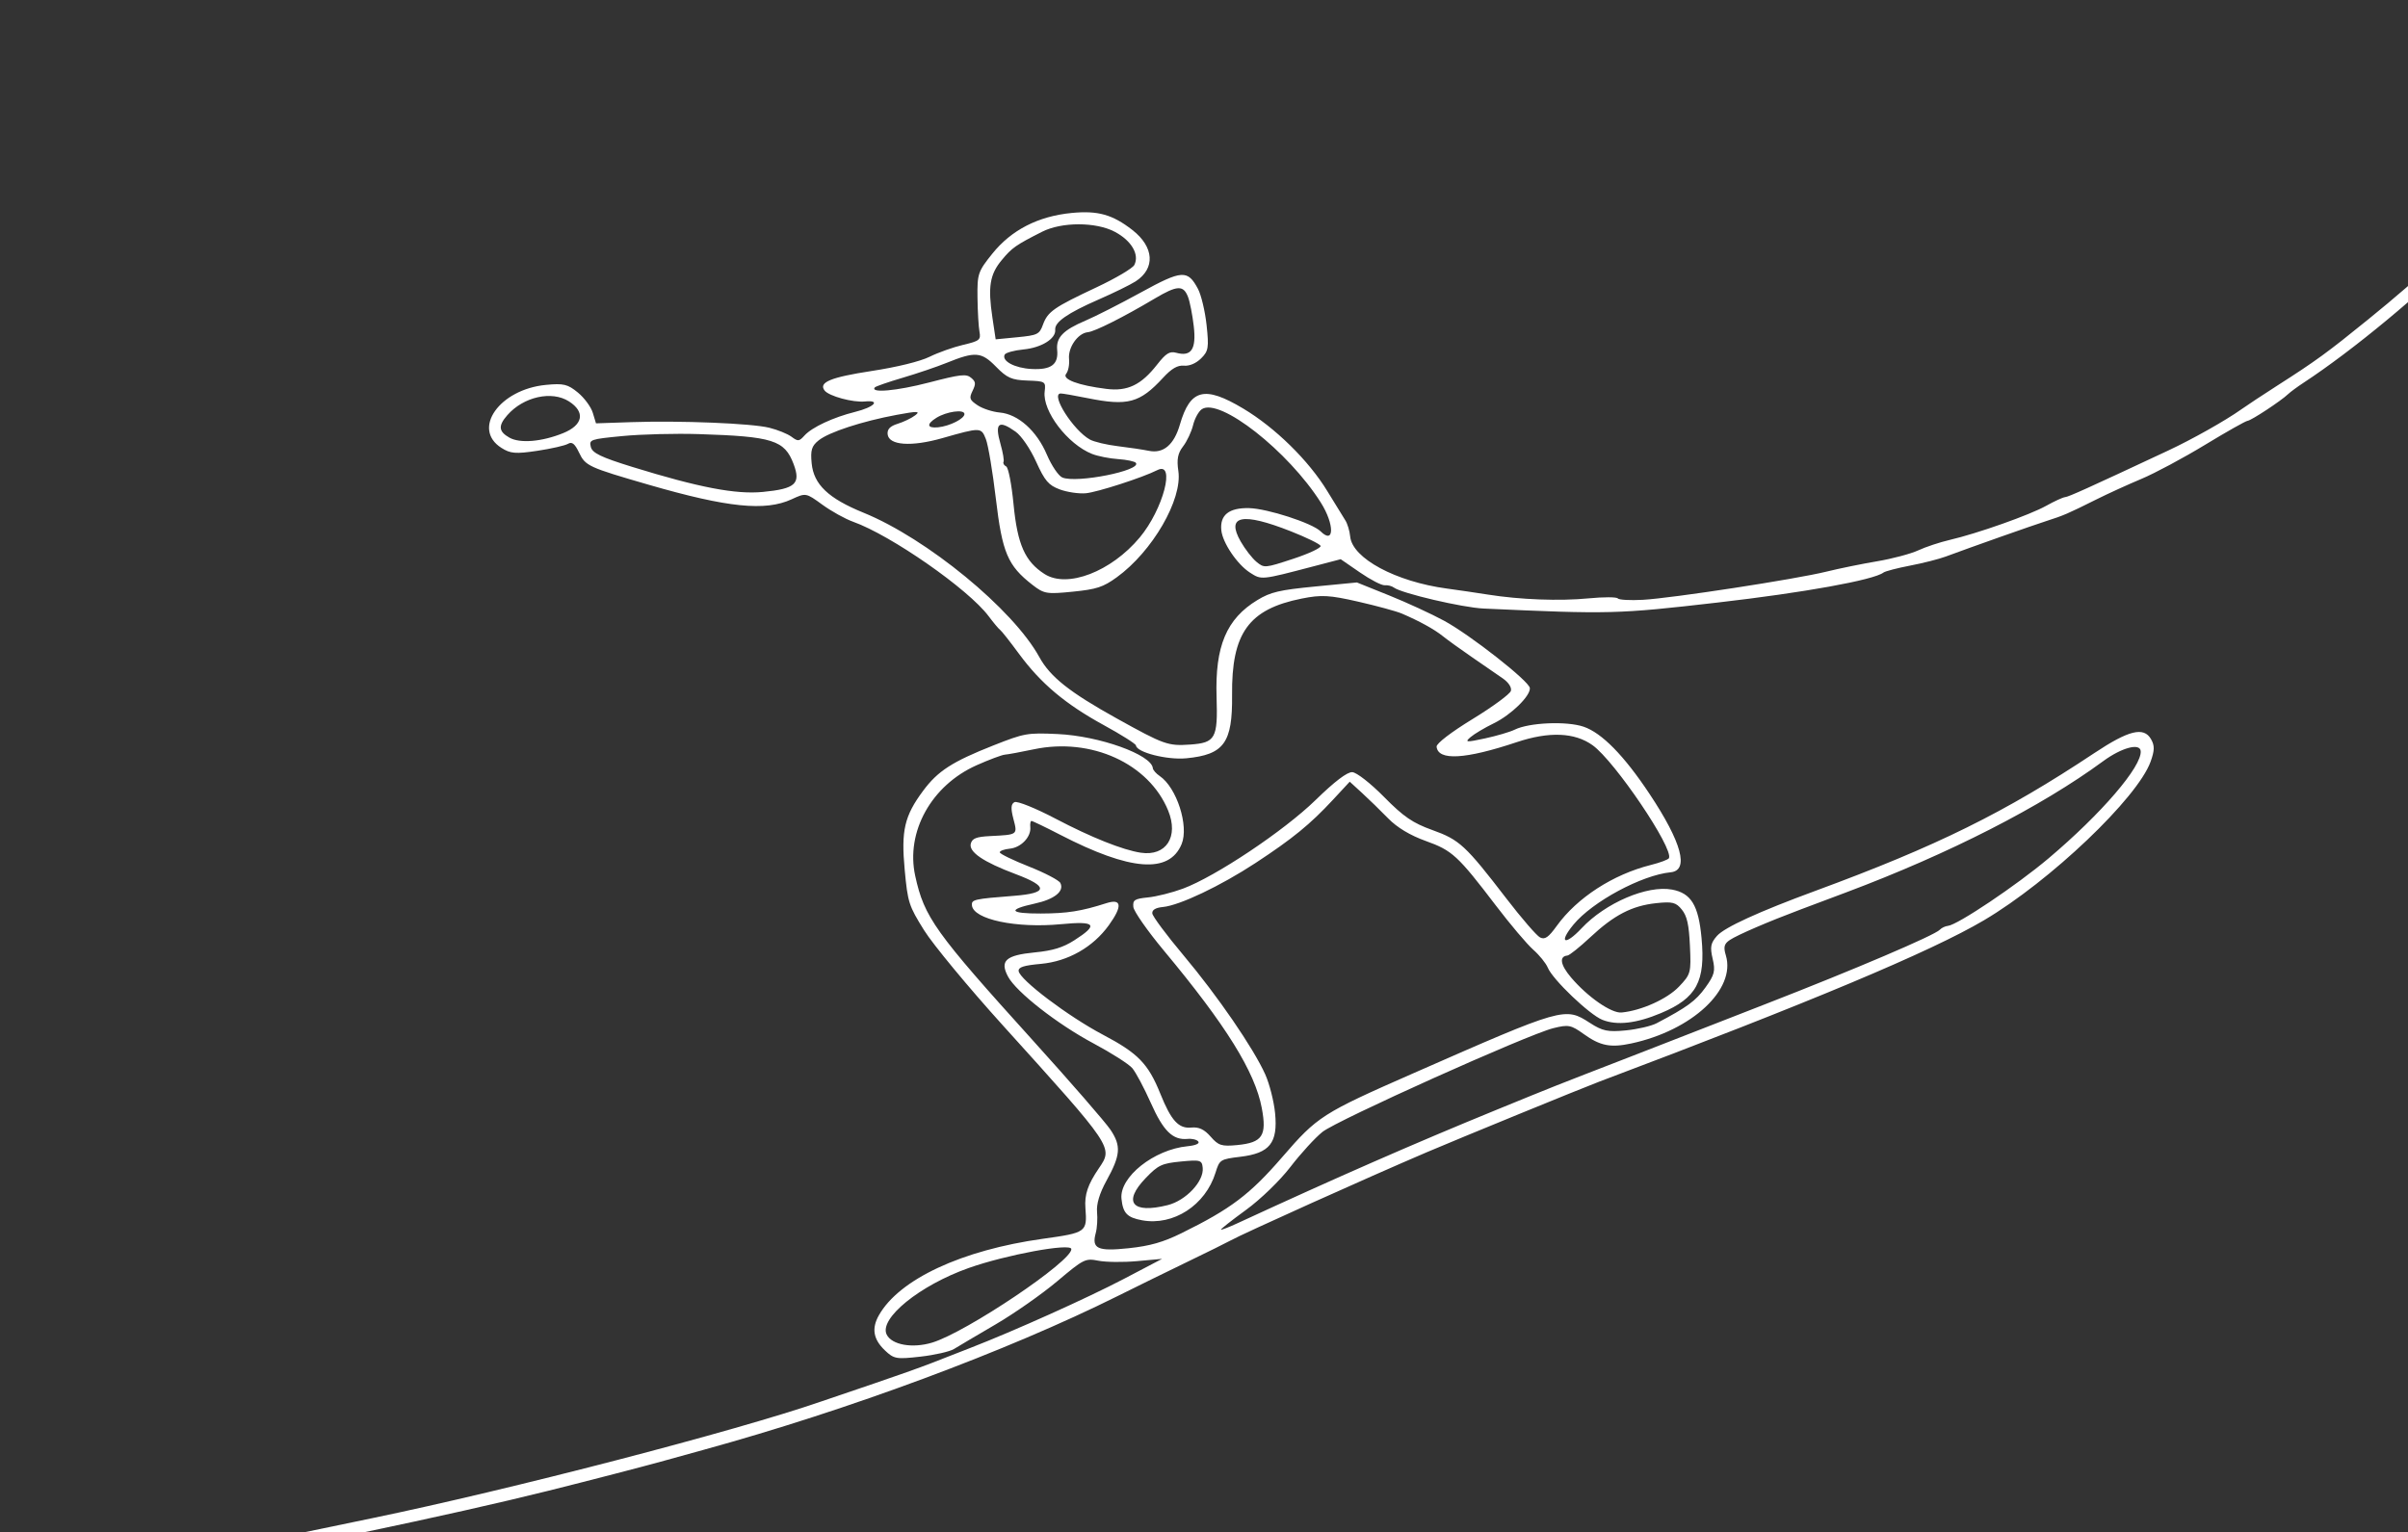 <svg width="817" height="520" viewBox="0 0 817 520" fill="none" xmlns="http://www.w3.org/2000/svg">
<rect x="0" y="0" width="817" height="520" fill="#333333" stroke="none"/>
<g clip-path="url(#clip0_671_1332)">
<path fill-rule="evenodd" clip-rule="evenodd" d="M1216.06 -327.723C1135.28 -267.791 1072.42 -204.772 978.808 -89.875C856.741 59.953 840.374 78.463 803.458 108.433C789.573 119.704 785.778 122.468 772.686 130.843C767.857 133.932 762.311 137.596 760.361 138.985C755.152 142.695 743.811 149.084 735.662 152.898C708.067 165.812 701.912 168.594 700.667 168.715C699.894 168.79 697.012 170.112 694.262 171.652C688.71 174.761 670.907 181.061 661.518 183.239C658.174 184.015 653.363 185.61 650.828 186.785C648.292 187.958 642.019 189.627 636.888 190.49C631.757 191.354 624.008 192.937 619.666 194.007C609.223 196.582 567.295 203.02 557.4 203.568C553.098 203.806 549.267 203.591 548.887 203.091C548.506 202.59 544.08 202.581 539.051 203.07C529.139 204.034 515.78 203.533 504.781 201.785C500.961 201.178 494.716 200.261 490.905 199.748C473.557 197.414 458.821 189.486 458.102 182.102C457.917 180.197 457.175 177.723 456.455 176.607C455.735 175.49 452.988 171.032 450.354 166.699C444.025 156.293 432.666 145.141 421.774 138.636C408.647 130.798 403.821 132.029 400.316 144.115C398.331 150.96 394.724 154.013 389.812 153.005C387.819 152.596 383.074 151.886 379.268 151.428C375.462 150.971 371.193 149.956 369.78 149.174C364.189 146.075 356.384 133.835 359.809 133.538C360.318 133.494 364.444 134.206 368.978 135.121C382.628 137.877 386.71 136.78 394.579 128.247C397.494 125.083 399.521 123.903 401.691 124.102C403.561 124.275 405.794 123.328 407.512 121.634C410.005 119.176 410.201 117.987 409.377 110.341C408.87 105.642 407.555 100.11 406.457 98.049C402.945 91.465 401.068 91.586 386.985 99.308C379.984 103.147 371.569 107.425 368.285 108.817C360.712 112.025 358.274 114.552 358.684 118.769C359.163 123.7 356.646 125.575 350.012 125.231C344.3 124.935 339.8 122.537 340.87 120.36C341.194 119.701 344.075 118.906 347.273 118.595C353.359 118.003 358.31 114.926 358.017 111.917C357.767 109.344 362.148 106.288 372.714 101.666C377.882 99.405 383.543 96.629 385.294 95.497C392.06 91.123 391.603 83.823 384.199 78.056C377.454 72.803 372.498 71.412 363.596 72.278C352.231 73.383 343.151 78.044 336.685 86.09C331.811 92.154 331.547 92.935 331.649 101.016C331.709 105.706 332.012 110.907 332.322 112.574C332.836 115.34 332.352 115.731 326.807 117.032C323.463 117.816 318.325 119.641 315.388 121.087C312.16 122.676 304.376 124.585 295.712 125.913C281.82 128.042 277.661 129.766 279.764 132.526C281.221 134.439 289.354 136.653 293.462 136.253C298.946 135.72 296.639 138.17 290.133 139.788C282.714 141.634 275.524 144.987 272.972 147.789C271.104 149.841 270.766 149.874 268.537 148.221C267.212 147.238 263.823 145.864 261.007 145.169C254.949 143.674 230.988 142.703 214.162 143.27L202.212 143.674L201.121 140.077C200.521 138.099 198.245 135.013 196.063 133.22C192.617 130.387 191.189 130.047 185.178 130.632C169.483 132.158 160.018 145.541 170.079 151.979C173.168 153.955 174.942 154.103 182.302 152.997C187.037 152.285 191.726 151.216 192.721 150.621C194.064 149.815 195.028 150.584 196.465 153.605C198.616 158.126 199.632 158.594 220.136 164.528C246.907 172.275 259.655 173.573 268.578 169.457C273.421 167.224 273.428 167.225 279.016 171.286C282.091 173.52 286.779 176.123 289.436 177.071C302.312 181.663 328.551 199.946 335.417 209.111C337.124 211.391 338.892 213.497 339.344 213.795C339.797 214.093 342.664 217.728 345.714 221.873C353.138 231.962 361.44 238.95 374.485 246.088C380.445 249.348 385.364 252.458 385.416 253C385.644 255.345 396.013 257.983 402.518 257.35C415.297 256.108 418.191 252.115 418.025 235.961C417.806 214.854 423.641 206.75 441.645 203.149C448.334 201.81 451.037 201.96 460.874 204.208C467.169 205.649 473.779 207.449 475.563 208.21C481.521 210.751 486.628 213.561 489.502 215.878C491.068 217.14 495.559 220.377 499.48 223.071C503.402 225.765 508.084 228.996 509.886 230.249C511.833 231.606 512.945 233.318 512.625 234.469C512.331 235.536 506.499 239.829 499.667 244.008C492.317 248.505 487.316 252.341 487.419 253.405C487.89 258.245 497.123 257.724 514.626 251.872C525.58 248.209 534.283 248.564 540.346 252.921C547.863 258.325 567.88 287.94 566.252 291.252C566.016 291.73 563.243 292.771 560.09 293.56C547.274 296.775 535.063 304.686 528.196 314.224C525.381 318.134 524.162 318.981 522.528 318.159C521.383 317.585 516.227 311.623 511.07 304.912C497.214 286.877 495.19 285.006 485.977 281.705C479.316 279.317 476.195 277.178 469.583 270.469C465.011 265.831 460.265 262.129 458.804 262.059C457.088 261.976 452.828 265.215 446.364 271.516C435.641 281.973 412.403 297.498 401.334 301.602C397.703 302.948 392.377 304.286 389.499 304.573C384.937 305.03 384.299 305.443 384.528 307.798C384.673 309.283 389.337 315.959 394.894 322.631C415.965 347.934 425.807 363.77 428.11 376.074C429.869 385.475 428.328 387.786 419.741 388.621C414.495 389.131 413.383 388.778 410.763 385.767C408.614 383.297 406.765 382.428 404.189 382.679C399.884 383.097 397.371 380.347 393.678 371.178C389.576 360.988 386.125 357.444 374.183 351.15C362.453 344.968 345.891 332.448 345.61 329.55C345.483 328.246 347.33 327.651 353.145 327.124C362.373 326.286 370.846 321.466 376.227 313.991C380.894 307.509 380.596 304.857 375.389 306.522C366.818 309.264 362.122 310.005 353.107 310.037C342.47 310.075 341.641 308.723 351.044 306.672C357.781 305.203 361.172 302.484 359.768 299.677C359.301 298.742 354.505 296.229 349.112 294.093C343.719 291.959 339.265 289.797 339.212 289.289C339.16 288.781 340.694 288.213 342.622 288.025C346.423 287.655 349.886 284.017 349.566 280.729C349.456 279.597 349.626 278.647 349.943 278.616C350.261 278.585 354.643 280.69 359.681 283.292C383.508 295.603 396.7 296.622 400.904 286.477C403.449 280.334 399.239 267.262 393.459 263.36C392.245 262.54 391.201 261.343 391.139 260.701C390.692 256.109 372.983 249.767 358.806 249.123C348.529 248.657 347.595 248.822 337.067 252.979C323.069 258.507 318.185 261.661 313.184 268.405C306.855 276.938 305.709 281.87 306.953 295.222C307.985 306.292 308.337 307.39 313.524 315.705C316.538 320.537 328.526 335.026 340.164 347.903C377.935 389.696 377.696 389.34 372.823 396.505C369.066 402.029 367.92 405.425 368.269 410.008C368.888 418.174 368.619 418.368 353.814 420.43C326.318 424.261 305.1 434.163 298.19 446.388C295.67 450.849 296.292 454.527 300.2 458.263C303.286 461.214 304.107 461.36 312.313 460.423C317.155 459.87 322.265 458.704 323.67 457.833C325.074 456.961 331.415 453.212 337.76 449.501C344.107 445.789 353.518 439.201 358.676 434.857C367.711 427.251 368.224 426.996 372.682 427.871C375.226 428.371 381.127 428.433 385.794 428.009L394.279 427.239L381.292 434.049C368.946 440.523 344.072 451.708 329.135 457.502C325.342 458.974 319.412 461.288 315.957 462.644C312.503 464 303.717 467.124 296.434 469.586C289.15 472.047 281.026 474.811 278.379 475.725C249.461 485.723 173.129 505.556 126.171 515.273C119.802 516.591 109.655 518.696 103.622 519.95C97.589 521.205 82.484 524.104 70.054 526.395C57.625 528.686 41.728 531.649 34.729 532.979C27.729 534.31 18.358 535.76 13.903 536.204C4.138 537.173 0.351 538.461 0.572 540.734C0.771 542.789 4.663 542.505 23.348 539.067C30.774 537.701 44.827 535.178 54.577 533.462C94.927 526.357 153.077 514.184 186.19 505.911C200.031 502.453 218.121 497.759 225.305 495.762C229.133 494.699 235.128 493.041 238.624 492.078C287.978 478.507 341.736 458.532 379.335 439.796C385.858 436.545 396.54 431.304 403.072 428.149C409.604 424.994 416.01 421.824 417.308 421.105C421.726 418.656 464.062 399.602 484.022 391.079C494.863 386.45 536.815 369.276 542.618 367.091C613.907 340.252 655.109 322.966 673.098 312.345C695.541 299.094 725.204 270.858 729.666 258.497C731.044 254.679 731.073 253.038 729.801 250.84C727.328 246.568 722.253 247.821 710.574 255.583C680.174 275.79 657.167 287.155 615.903 302.351C596.716 309.417 585.139 314.714 582.569 317.604C580.402 320.042 580.142 321.395 581.073 325.368C582.053 329.545 581.728 330.835 578.609 335.168C575.362 339.678 572.432 341.823 562.081 347.267C560.262 348.224 555.549 349.321 551.609 349.704C545.504 350.298 543.705 349.923 539.436 347.161C530.988 341.695 530.583 341.811 479.546 364.241C448.591 377.846 447.002 378.862 435.061 392.683C424.096 405.374 417.593 410.29 400.891 418.511C394.634 421.592 390.208 422.854 382.952 423.628C372.394 424.754 370.32 423.796 371.775 418.469C372.235 416.785 372.432 413.568 372.214 411.318C371.959 408.698 373.085 404.932 375.342 400.844C380.203 392.044 380.459 388.939 376.773 383.425C375.093 380.914 363.257 367.285 350.468 353.14C317.133 316.267 313.594 311.316 310.519 297.256C307.251 282.313 315.996 266.553 331.356 259.709C335.617 257.811 339.937 256.194 340.955 256.116C341.973 256.04 346.385 255.223 350.758 254.302C370.236 250.2 389.811 259.129 396.341 275.095C399.984 284.002 395.647 290.685 387.057 289.398C380.935 288.48 370.243 284.208 358.104 277.832C351.376 274.298 345.128 271.777 344.218 272.232C342.994 272.843 342.895 274.33 343.838 277.936C345.26 283.376 345.395 283.276 335.876 283.757C331.261 283.991 329.871 284.534 329.384 286.291C328.602 289.125 333.599 292.533 344.587 296.656C355.782 300.855 355.62 303.126 344.06 304.028C330.459 305.089 329.572 305.29 329.764 307.263C330.228 312.039 344.783 315.114 360.021 313.653C371.796 312.525 372.833 313.801 364.477 319.136C360.65 321.58 357.184 322.641 351.102 323.232C341.225 324.193 339.146 326.073 342.013 331.448C344.802 336.678 358.747 347.582 371.004 354.116C377.047 357.339 382.968 361.113 384.159 362.504C385.351 363.897 388.186 369.216 390.46 374.325C394.719 383.898 397.914 387.016 402.957 386.526C404.461 386.38 406.087 386.781 406.571 387.417C407.097 388.109 405.622 388.752 402.903 389.016C391.521 390.123 379.748 399.493 380.501 406.844C381.003 411.731 382.42 413.211 387.488 414.145C398.116 416.102 409.006 409.034 412.42 397.961C413.773 393.569 414.015 393.416 420.853 392.588C430.82 391.384 433.6 387.891 432.62 377.808C432.228 373.78 430.722 367.845 429.273 364.619C425.274 355.713 413.118 338.003 401.528 324.199C395.813 317.391 391.057 311.005 390.96 310.006C390.843 308.8 392.055 308.067 394.57 307.823C400.234 307.272 414.13 300.666 425.978 292.89C438.523 284.657 444.533 279.752 452.216 271.471L457.945 265.295L462.132 269.128C464.433 271.235 468.409 275.106 470.966 277.73C473.996 280.84 478.445 283.517 483.737 285.413C492.737 288.639 494.588 290.344 507.581 307.393C512.429 313.755 518.111 320.471 520.206 322.318C522.302 324.164 524.524 326.91 525.144 328.419C526.798 332.443 539.269 344.36 543.658 346.114C548.631 348.1 555.237 347.337 563.596 343.81C575.642 338.724 578.678 333.091 577.31 318.357C576.276 307.218 573.776 303.12 567.281 301.911C558.879 300.349 544.69 306.427 536.589 315.059C530.915 321.105 528.684 320.079 533.854 313.801C540.266 306.015 557.013 296.994 566.832 296.04C573.177 295.422 570.608 285.91 559.64 269.404C550.996 256.398 543.491 248.749 537.301 246.635C531.546 244.67 518.795 245.218 513.904 247.642C512.351 248.412 507.827 249.743 503.852 250.602C497.419 251.99 496.876 251.943 498.919 250.183C500.181 249.095 503.735 246.979 506.819 245.481C512.71 242.617 519.315 236.154 519.057 233.504C518.831 231.176 498.886 215.522 489.989 210.687C485.723 208.37 477.315 204.493 471.304 202.075L460.376 197.676L446.142 199.06C434.078 200.233 431.103 200.932 426.624 203.647C416.123 210.012 412.212 219.298 412.768 236.548C413.22 250.588 412.384 252.097 403.824 252.692C396.269 253.217 394.963 252.752 378.93 243.846C362.873 234.925 356.329 229.738 352.627 222.998C343.714 206.767 314.481 182.757 292.973 174.003C281.049 169.149 276.081 164.42 275.385 157.255C274.948 152.77 275.375 151.369 277.759 149.454C281.239 146.659 292.505 142.975 304.248 140.792C311.288 139.483 312.396 139.511 310.523 140.948C309.272 141.908 306.6 143.201 304.585 143.82C302.007 144.614 300.991 145.662 301.157 147.359C301.526 151.157 309.151 151.707 319.709 148.701C332.761 144.985 332.898 144.988 334.496 149.036C335.276 151.01 336.797 160.088 337.876 169.208C340.048 187.578 341.89 191.938 350.237 198.447C354.214 201.548 355.097 201.699 363.983 200.807C372.07 199.993 374.282 199.271 378.89 195.934C391.002 187.164 401.24 169.488 399.794 159.842C399.204 155.897 399.601 153.83 401.401 151.5C402.717 149.797 404.243 146.553 404.793 144.294C405.343 142.034 406.682 139.593 407.768 138.869C413.819 134.835 437.081 153.098 448.123 170.551C452.806 177.953 452.761 184.986 448.061 180.33C445.241 177.537 429.954 172.578 423.767 172.448C416.971 172.306 413.869 174.774 414.369 179.923C414.785 184.193 419.77 191.57 424.118 194.353C428.043 196.864 427.78 196.889 445.601 192.219L454.883 189.787L461.426 194.293C465.025 196.772 468.792 198.721 469.799 198.623C470.805 198.525 472.203 198.872 472.903 199.396C475.548 201.372 496.186 206.204 503.378 206.531C546.231 208.479 548.703 208.415 582.761 204.495C612.087 201.12 635.687 196.853 639.028 194.32C639.636 193.86 643.703 192.798 648.067 191.961C652.431 191.124 657.891 189.735 660.201 188.873C668.532 185.767 689.742 178.278 694.463 176.775C700.1 174.98 701.656 174.307 711.169 169.55C715.082 167.593 722.011 164.429 726.568 162.519C731.125 160.608 740.815 155.42 748.104 150.989C755.392 146.559 761.906 142.88 762.578 142.814C763.854 142.69 773.947 136.038 776.331 133.751C777.085 133.028 779.435 131.297 781.553 129.906C798.323 118.891 821.39 99.767 837.677 83.376C864.806 56.076 887.108 29.75 976.581 -80.58C1020.65 -134.926 1037.88 -155.183 1065.84 -185.562C1110.13 -233.676 1163.74 -283.214 1205.6 -314.705C1227.96 -331.532 1237 -338.194 1237.52 -338.245C1237.82 -338.273 1239.77 -339.579 1241.86 -341.146L1245.65 -343.996L1241.25 -343.572C1237.83 -343.243 1232.19 -339.693 1216.06 -327.723ZM378.242 78.671C383.89 81.665 386.656 86.365 384.866 89.925C384.302 91.045 378.536 94.455 372.052 97.502C357.503 104.34 355.481 105.752 353.855 110.199C352.661 113.469 352.015 113.785 345.191 114.449L337.816 115.166L336.715 107.818C335.142 97.321 335.822 93.138 339.896 88.243C343.364 84.075 344.603 83.205 353.54 78.665C360.21 75.276 371.84 75.28 378.242 78.671ZM403.071 100.75C403.706 102.393 404.587 106.89 405.03 110.742C405.924 118.51 404.2 121.124 399.1 119.734C396.852 119.12 395.606 119.887 392.587 123.745C387.173 130.661 382.562 132.875 375.417 131.989C365.81 130.798 360.216 128.698 361.737 126.851C362.456 125.977 362.895 123.711 362.71 121.815C362.33 117.9 365.717 113.074 369.075 112.747C371.468 112.515 381.152 107.644 391.803 101.315C399.396 96.805 401.507 96.699 403.071 100.75ZM193.037 136.224C198.663 139.824 197.859 144.238 191.075 146.995C183.873 149.92 176.422 150.551 172.85 148.534C169.147 146.445 168.967 144.507 172.141 140.888C177.622 134.64 187.214 132.499 193.037 136.224ZM337.915 124.435C341.67 128.275 343.242 128.97 348.591 129.157C354.69 129.369 354.853 129.474 354.44 132.915C353.647 139.526 362.22 150.783 370.55 154.069C372.483 154.832 376.455 155.617 379.378 155.815C382.299 156.013 385.007 156.59 385.393 157.096C387.366 159.686 365.298 164.081 360.449 162.066C359.14 161.521 356.776 158.032 355.195 154.313C351.75 146.208 345.43 140.555 339.196 140.002C336.765 139.787 333.386 138.682 331.688 137.547C328.941 135.71 328.753 135.168 329.987 132.624C331.153 130.218 331.069 129.517 329.452 128.188C327.793 126.824 325.84 127.05 315.085 129.848C304.251 132.666 295.164 133.48 296.806 131.485C297.099 131.13 301.358 129.652 306.271 128.203C311.183 126.753 317.894 124.477 321.184 123.143C330.868 119.218 332.971 119.381 337.915 124.435ZM237.115 147.328C262.191 148.119 266.205 149.387 269.254 157.486C271.774 164.175 269.9 165.879 258.846 166.954C249.653 167.848 237.144 165.453 214.574 158.477C203.976 155.2 200.974 153.76 200.461 151.703C199.834 149.184 200.233 149.048 211.29 147.982C217.605 147.373 229.226 147.079 237.115 147.328ZM327.22 140.456C327.372 142.027 322.255 144.635 318.257 145.024C314.502 145.389 314.259 143.946 317.713 141.797C321.131 139.67 327.062 138.834 327.22 140.456ZM344.569 146.503C346.546 147.906 349.537 152.277 351.536 156.686C354.491 163.2 355.747 164.676 359.556 166.097C362.04 167.025 366.014 167.614 368.388 167.405C372.263 167.064 387.745 162.057 392.644 159.561C398.991 156.327 394.695 172.831 386.697 182.409C376.995 194.026 362.104 199.748 354.4 194.818C347.778 190.581 345.213 184.825 343.891 171.231C343.21 164.238 342.124 158.665 341.369 158.295C340.639 157.936 340.241 157.239 340.485 156.744C340.727 156.249 340.272 153.551 339.473 150.75C337.413 143.529 338.779 142.39 344.569 146.503ZM437.943 180.309C443.225 182.392 447.78 184.618 448.065 185.258C448.348 185.896 444.17 187.87 438.777 189.645C429.11 192.825 428.934 192.84 426.302 190.677C424.834 189.469 422.421 186.359 420.943 183.764C415.907 174.934 421.454 173.807 437.943 180.309ZM726.307 254.88C726.81 260.061 712.99 276.164 695.034 291.321C684.234 300.436 664.162 313.909 660.91 314.225C659.985 314.315 658.745 314.905 658.157 315.535C656.391 317.428 629.382 328.954 599.119 340.731C590.882 343.937 582.526 347.196 580.55 347.974C573.132 350.894 567 353.283 554.192 358.242C525.909 369.195 528.202 368.286 507.498 376.754C479.87 388.055 453.291 399.699 419.885 415.138C416.966 416.487 414.43 417.47 414.252 417.323C414.072 417.177 417.88 414.177 422.712 410.66C427.716 407.017 434.237 400.702 437.857 395.993C441.355 391.446 446.228 386.118 448.687 384.156C453.688 380.166 518.226 351.153 526.99 348.955C532.128 347.668 533.016 347.837 537.328 350.935C542.911 354.95 546.426 355.647 553.454 354.138C574.089 349.706 589.051 335.765 585.553 324.23C584.692 321.391 584.974 320.306 586.912 319.015C589.503 317.288 599.965 312.778 610.922 308.666C614.551 307.304 621.581 304.663 626.542 302.799C661.395 289.706 692.577 273.772 713.585 258.322C719.789 253.76 726.033 252.07 726.307 254.88ZM570.622 308.707C572.397 310.915 573.032 313.764 573.37 321.035C573.794 330.154 573.662 330.647 569.657 334.847C565.664 339.037 556.94 342.973 550.193 343.63C546.744 343.965 538.639 338.345 533.028 331.726C529.402 327.452 528.925 324.576 531.795 324.297C532.49 324.229 535.964 321.453 539.515 318.13C547.614 310.55 553.674 307.405 561.879 306.526C567.414 305.932 568.634 306.237 570.622 308.707ZM408.062 396.355C408.507 400.926 402.373 407.449 396.167 409.006C384.096 412.032 380.838 408.006 388.727 399.81C392.969 395.403 394.174 394.835 400.616 394.208C407.285 393.56 407.805 393.709 408.062 396.355ZM363.489 423.899C363.881 427.925 327.857 452.154 316.265 455.662C309.588 457.682 302.596 456.451 300.845 452.949C298.131 447.521 312.029 436.228 328.677 430.335C341.327 425.857 363.285 421.797 363.489 423.899Z" fill="white"/>
</g>
<defs>
<clipPath id="clip0_671_1332">
<rect width="817" height="520" fill="white"/>
</clipPath>
</defs>
</svg>

